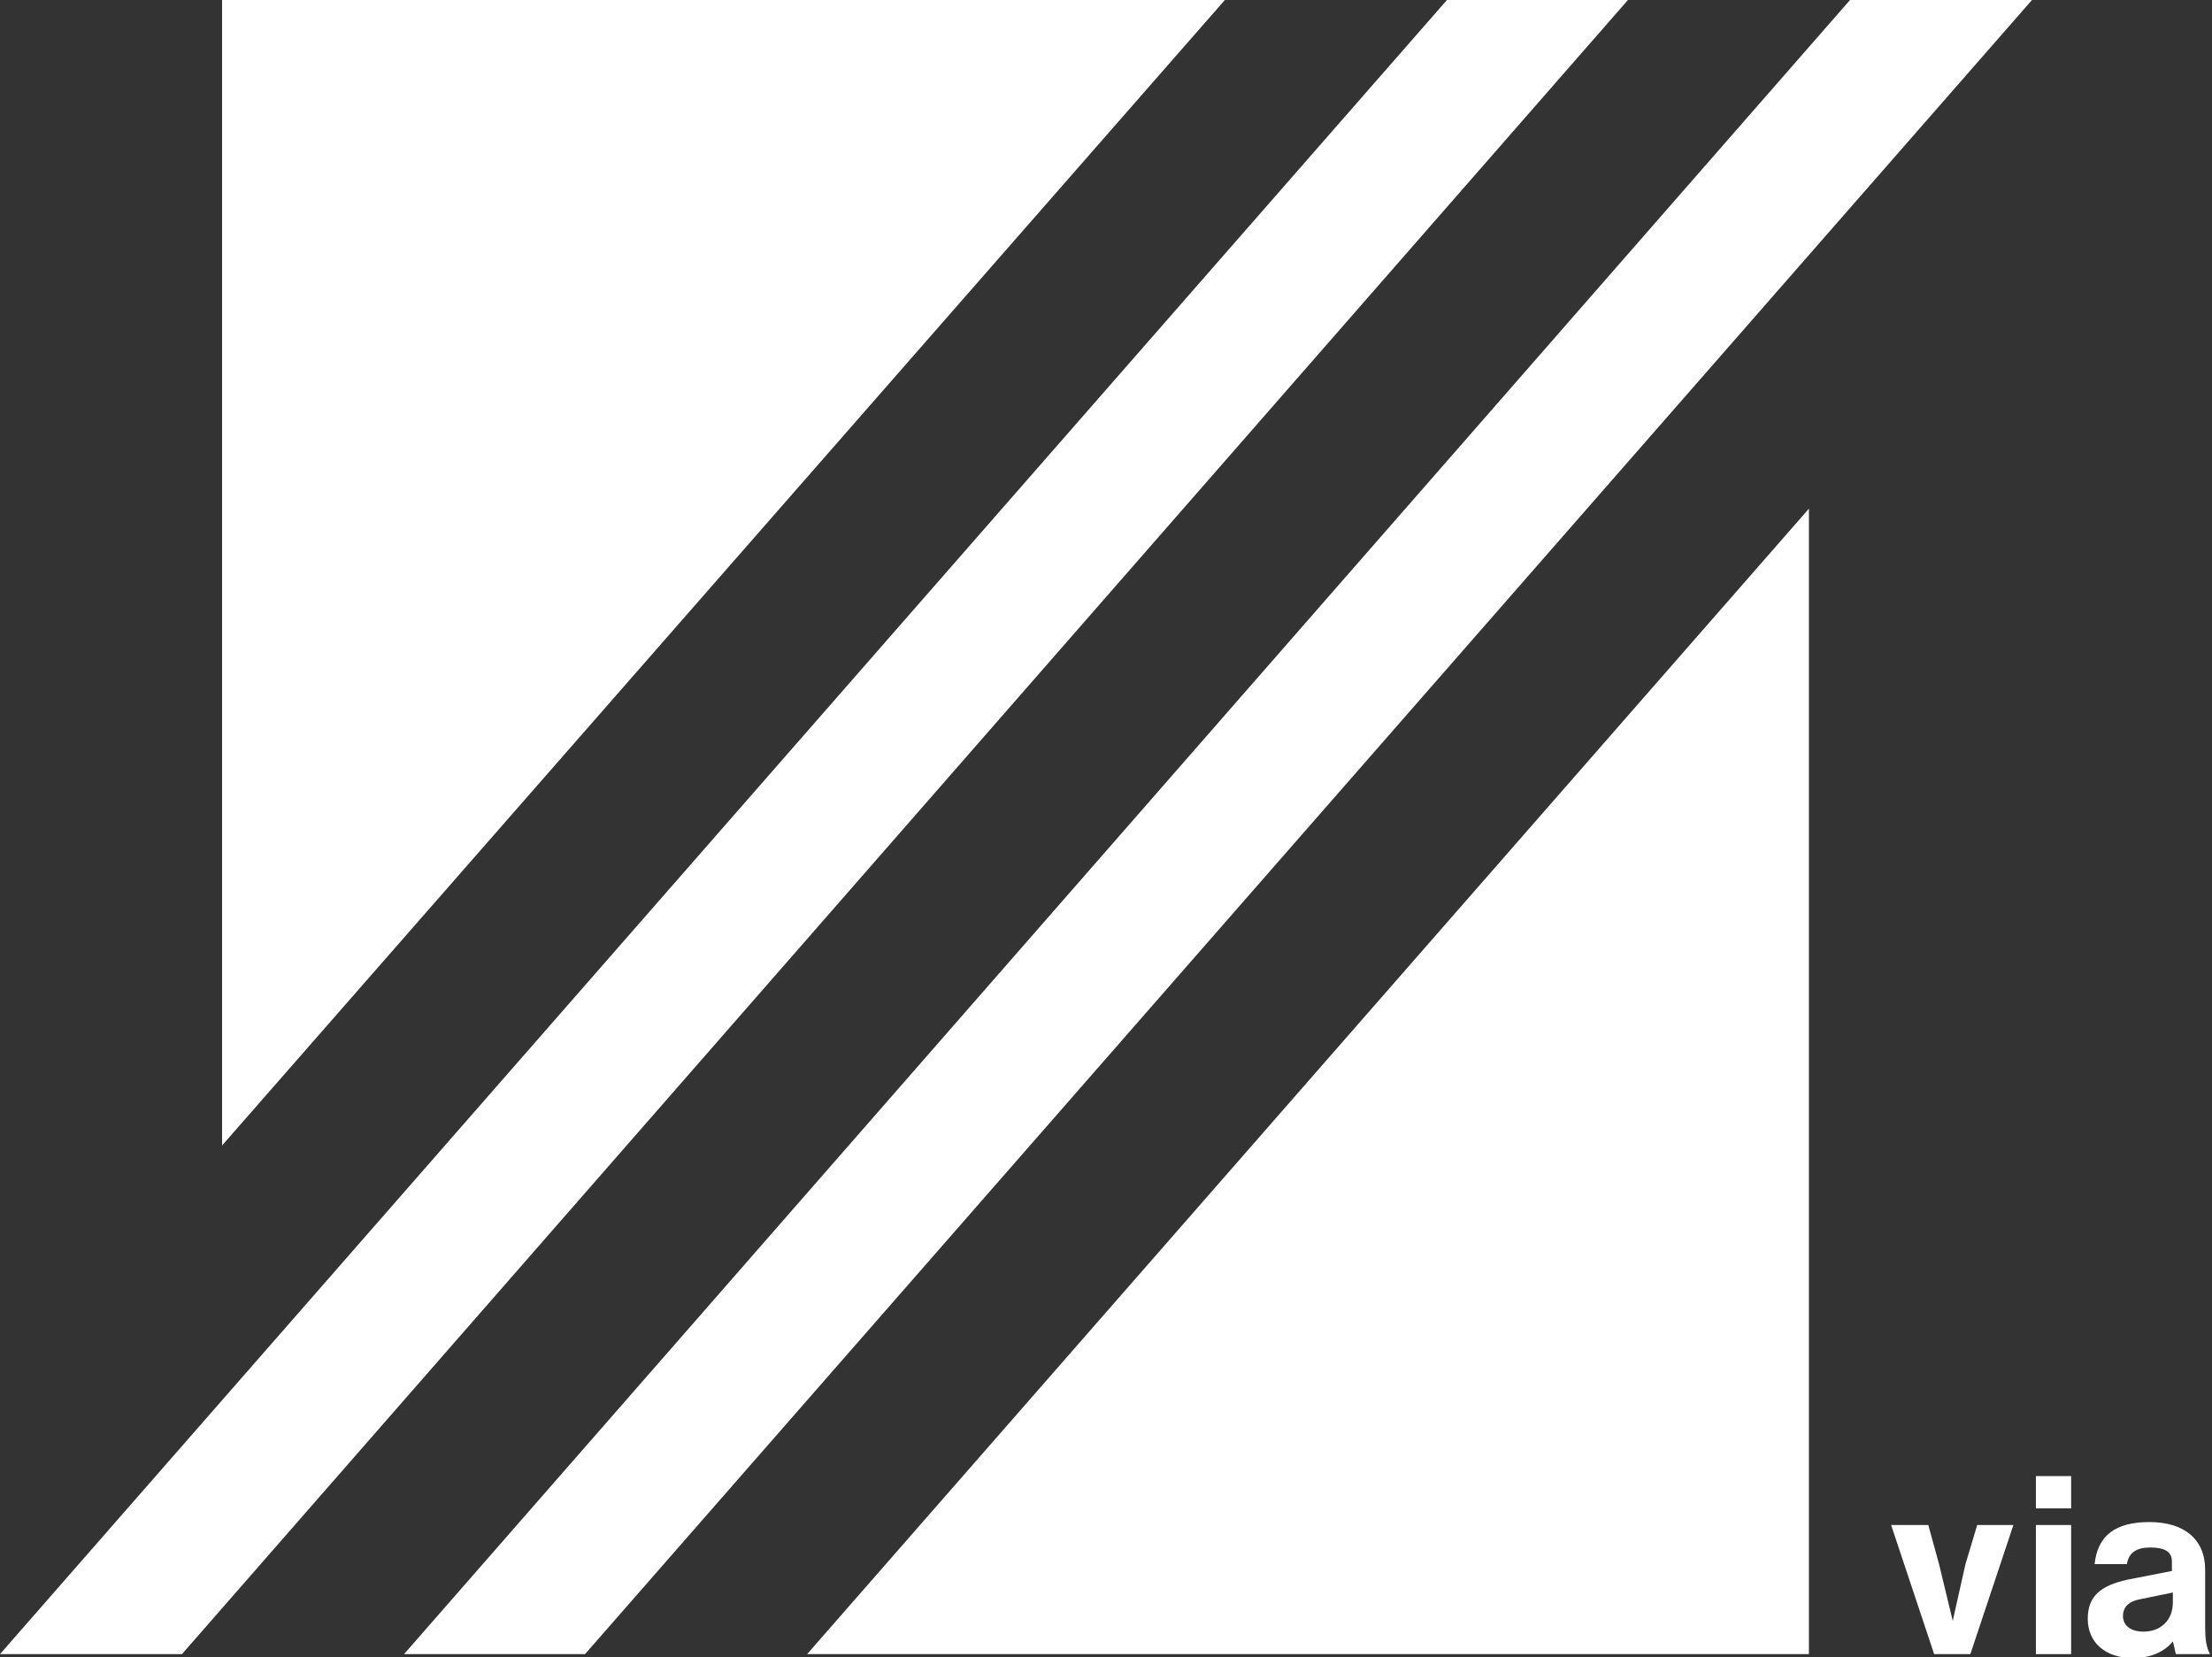 <?xml version="1.0" encoding="UTF-8"?>
<svg id="Layer_1" xmlns="http://www.w3.org/2000/svg" version="1.1" viewBox="0 0 226.1 169.4">
  <rect x="0" y="0" width="226.1" height="169.4" fill="#333333" stroke="none"/>
  <!-- Generator: Adobe Illustrator 29.1.0, SVG Export Plug-In . SVG Version: 2.1.0 Build 142)  -->
  <defs>
    <style>
      .st0 {
        fill: #fff;
      }
    </style>
  </defs>
  <g>
    <path class="st0" d="M205.8,155.9l-4.4,13.2h-3.7l-4.4-13.2h3.8l1.1,4,1.4,5.8,1.3-5.8,1.2-4h3.6Z"/>
    <path class="st0" d="M208.1,150.9h3.6v3.3h-3.6v-3.3ZM208.1,155.9h3.6v13.2h-3.6v-13.2Z"/>
    <path class="st0" d="M222.4,169.1c-.1-.5-.2-.9-.3-1.3-.9,1.1-2.3,1.7-4.1,1.7-2.8,0-4.6-1.6-4.6-4s1.4-3.4,4-4l4.6-.9v-1c0-1-.8-1.4-2.2-1.4s-2.2.5-2.4,1.7h-3.3c.3-2.9,2.1-4.3,5.6-4.3s5.7,1.7,5.7,4.9v5.8c0,1.2.1,2.1.5,2.8h-3.7ZM222.1,163.8v-1l-3.4.7c-1.1.2-1.7.8-1.7,1.7s.7,1.6,2.1,1.6c1.7,0,3-1.1,3-3Z"/>
  </g>
  <g>
    <polygon class="st0" points="22.7 117.1 22.7 0 125.2 0 22.7 117.1"/>
    <polygon class="st0" points="184.9 52 184.9 169.1 82.5 169.1 184.9 52"/>
    <polygon class="st0" points="18.6 169.1 166.4 0 147.9 0 0 169.1 18.6 169.1"/>
    <polygon class="st0" points="59.8 169.1 207.7 0 189.1 0 41.3 169.1 59.8 169.1"/>
  </g>
</svg>